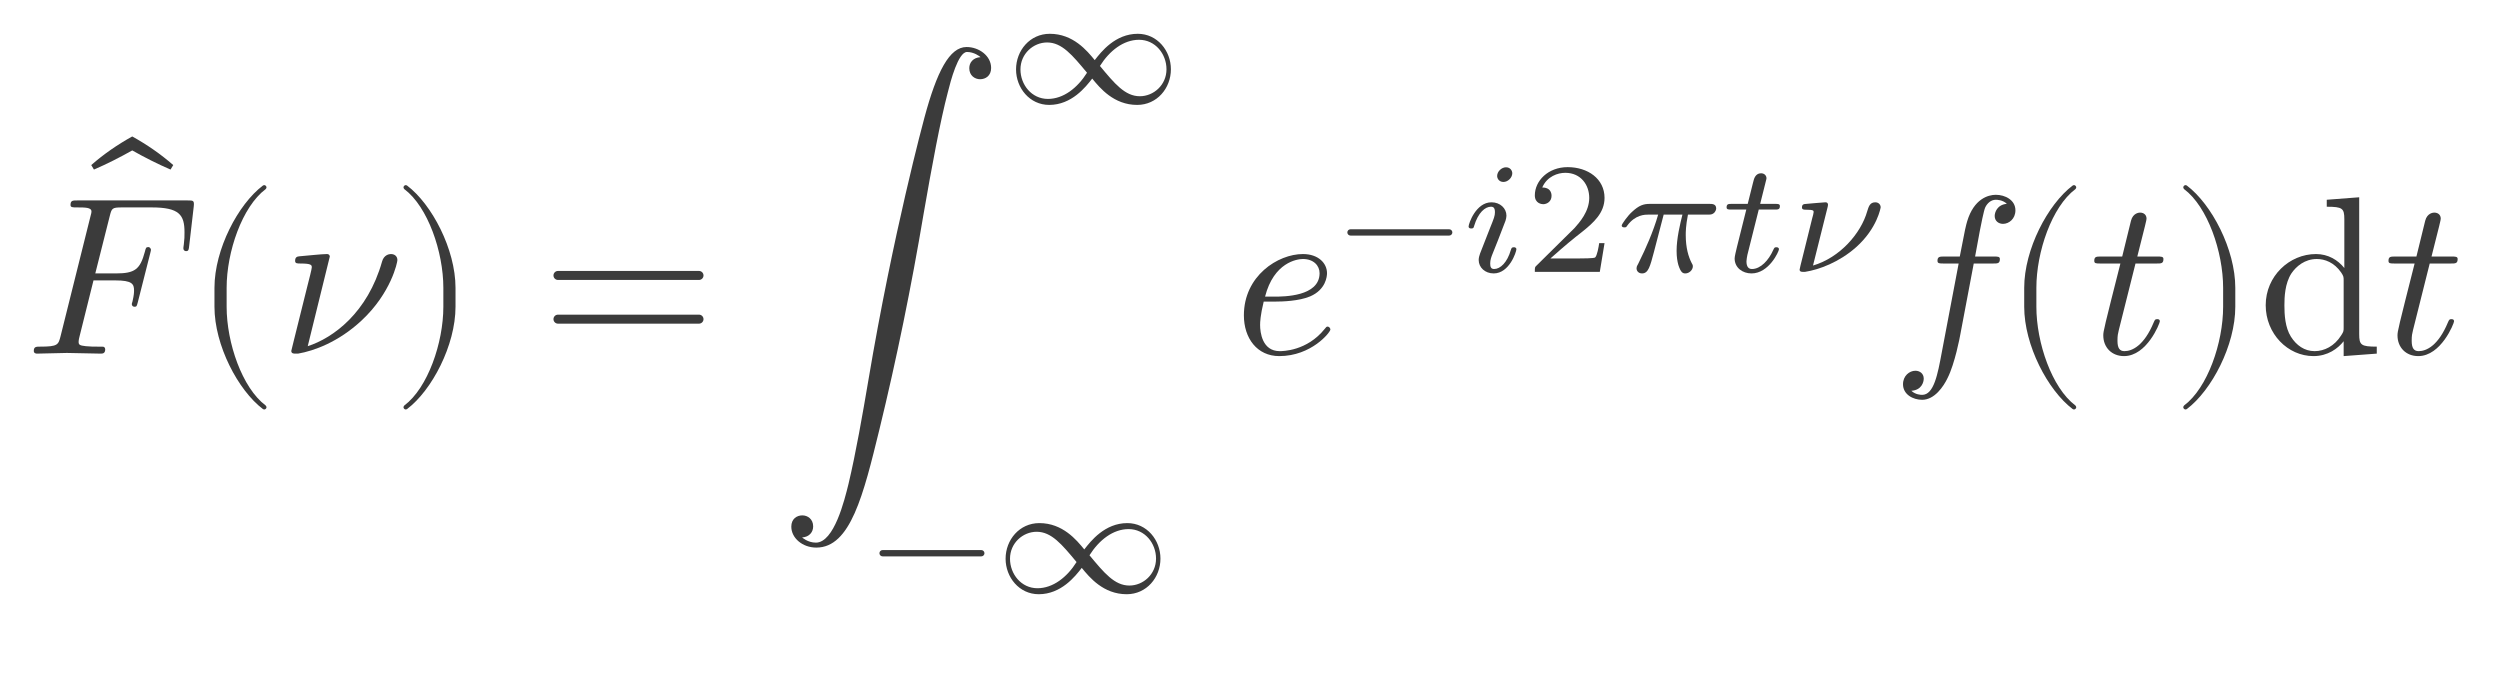 <?xml version="1.0" encoding="UTF-8"?>
  <!DOCTYPE svg PUBLIC "-//W3C//DTD SVG 1.1//EN" "http://www.w3.org/Graphics/SVG/1.1/DTD/svg11.dtd">
  <svg xmlns="http://www.w3.org/2000/svg" viewBox="-2.24 1.31 221.946 60.064">
  <path d="M13.14 15.964 L12.9 16.364 C11.74 15.864, 10.6 15.284, 9.5 14.664 C8.4 15.284, 7.26 15.864, 6.1 16.364 L5.86 15.964 C6.98 14.984, 8.2 14.144, 9.5 13.424 C10.8 14.144, 12.02 14.984, 13.14 15.964 Z" fill="#3b3b3bff"/>
  <path d="M14.96 19.644 L14.56 23.104 C14.52 23.484, 14.5 23.604, 14.28 23.604 C14.1 23.604, 14.04 23.464, 14.04 23.364 C14.04 23.304, 14.04 23.264, 14.08 23.004 C14.14 22.464, 14.14 22.384, 14.14 21.924 C14.14 20.384, 13.68 19.724, 11.22 19.724 L8.58 19.724 C7.7 19.724, 7.68 19.804, 7.5 20.504 L6.22 25.584 L8.04 25.584 C9.74 25.584, 10.2 25.224, 10.62 23.664 C10.7 23.344, 10.72 23.244, 10.92 23.244 C11.12 23.244, 11.16 23.464, 11.16 23.464 C11.16 23.524, 11.16 23.564, 11.1 23.784 L10 28.124 C9.9 28.484, 9.9 28.544, 9.7 28.544 C9.58 28.544, 9.46 28.464, 9.46 28.304 C9.46 28.304, 9.48 28.184, 9.52 28.084 C9.66 27.484, 9.66 27.244, 9.66 27.104 C9.66 26.524, 9.5 26.204, 8 26.204 L6.06 26.204 L4.82 31.184 C4.74 31.484, 4.74 31.644, 4.74 31.644 C4.74 31.904, 4.8 31.984, 5.38 32.044 C5.88 32.084, 5.98 32.084, 6.42 32.084 C6.88 32.084, 6.92 32.084, 6.98 32.104 C6.98 32.104, 7.1 32.164, 7.1 32.324 C7.1 32.704, 6.86 32.704, 6.68 32.704 L3.7 32.644 L1.06 32.704 C1 32.704, 0.76 32.704, 0.76 32.464 C0.76 32.084, 0.98 32.084, 1.32 32.084 C2.9 32.084, 2.94 31.924, 3.14 31.144 L5.78 20.564 C5.88 20.204, 5.88 20.164, 5.88 20.084 C5.88 19.724, 5.32 19.724, 4.58 19.724 C4.2 19.724, 4.02 19.724, 4.02 19.504 C4.02 19.104, 4.22 19.104, 4.62 19.104 L14.42 19.104 C14.92 19.104, 15.02 19.104, 14.96 19.644 Z" fill="#3b3b3bff"/>
  <path d="M21.42 37.464 C21.42 37.564, 21.32 37.664, 21.22 37.664 C21.18 37.664, 21.14 37.644, 21.1 37.624 C18.9 35.964, 16.8 31.964, 16.8 28.544 L16.8 26.864 C16.8 23.444, 18.9 19.444, 21.1 17.784 C21.14 17.764, 21.18 17.744, 21.22 17.744 C21.32 17.744, 21.42 17.844, 21.42 17.944 C21.42 18.004, 21.38 18.064, 21.34 18.104 C19.26 19.664, 17.88 23.664, 17.88 26.864 L17.88 28.544 C17.88 31.744, 19.26 35.744, 21.34 37.304 C21.38 37.344, 21.42 37.404, 21.42 37.464 Z" fill="#3b3b3bff"/>
  <path d="M33.04 24.404 C33.04 24.584, 32.5 27.304, 29.86 29.764 C27.8 31.684, 25.62 32.464, 24.22 32.704 L23.94 32.704 C23.82 32.704, 23.62 32.684, 23.62 32.464 L23.84 31.564 L25.06 26.664 C25.2 26.124, 25.44 25.184, 25.44 25.044 C25.44 24.844, 25.4 24.704, 24.44 24.704 C24.14 24.704, 23.96 24.704, 23.96 24.464 C23.96 24.104, 24.18 24.084, 24.34 24.064 C24.86 24.024, 26.32 23.864, 26.78 23.864 C27.04 23.864, 27.04 24.084, 27.04 24.084 L25.08 32.044 C27.36 31.304, 30.4 29.064, 31.68 24.524 C31.84 23.944, 32.3 23.864, 32.46 23.864 C32.8 23.864, 33.04 24.064, 33.04 24.404 Z" fill="#3b3b3bff"/>
  <path d="M38.2 28.544 C38.2 31.964, 36.1 35.964, 33.9 37.624 C33.86 37.644, 33.82 37.664, 33.78 37.664 C33.68 37.664, 33.58 37.564, 33.58 37.464 C33.58 37.404, 33.62 37.344, 33.66 37.304 C35.74 35.744, 37.12 31.744, 37.12 28.544 L37.12 26.864 C37.12 23.664, 35.74 19.664, 33.66 18.104 C33.62 18.064, 33.58 18.004, 33.58 17.944 C33.58 17.844, 33.68 17.744, 33.78 17.744 C33.82 17.744, 33.86 17.764, 33.9 17.784 C36.1 19.444, 38.2 23.444, 38.2 26.864 L38.2 28.544 Z" fill="#3b3b3bff"/>
  <path d="M60.216 25.764 C60.216 25.984, 60.036 26.164, 59.816 26.164 L47.296 26.164 C47.076 26.164, 46.896 25.984, 46.896 25.764 C46.896 25.544, 47.076 25.364, 47.296 25.364 L59.816 25.364 C60.036 25.364, 60.216 25.544, 60.216 25.764 Z M60.216 29.644 C60.216 29.864, 60.036 30.044, 59.816 30.044 L47.296 30.044 C47.076 30.044, 46.896 29.864, 46.896 29.644 C46.896 29.424, 47.076 29.244, 47.296 29.244 L59.816 29.244 C60.036 29.244, 60.216 29.424, 60.216 29.644 Z" fill="#3b3b3bff"/>
  <path d="M85.751 7.344 C85.751 8.044, 85.251 8.344, 84.771 8.344 C84.311 8.344, 83.811 8.024, 83.811 7.364 C83.811 6.864, 84.151 6.424, 84.811 6.384 C84.731 6.304, 84.231 5.924, 83.611 5.924 C82.831 5.924, 82.151 8.504, 81.911 9.484 C81.231 12.064, 80.491 16.064, 79.751 20.324 C78.671 26.744, 77.371 33.124, 75.831 39.444 C74.411 45.244, 73.271 49.924, 70.231 49.924 C69.011 49.924, 68.011 49.084, 68.011 48.064 C68.011 47.364, 68.511 47.064, 68.991 47.064 C69.451 47.064, 69.951 47.384, 69.951 48.044 C69.951 48.544, 69.611 48.984, 68.971 49.024 C68.971 49.024, 69.471 49.484, 70.191 49.484 C71.811 49.484, 72.731 45.724, 73.091 44.264 C73.751 41.484, 74.331 38.144, 74.851 35.084 C77.051 22.004, 79.771 11.964, 79.831 11.744 C80.931 7.664, 82.051 5.484, 83.571 5.484 C84.671 5.484, 85.751 6.264, 85.751 7.344 Z" fill="#3b3b3bff"/>
  <path d="M101.711 7.46 C101.711 9.14, 100.479 10.624, 98.715 10.624 C96.643 10.624, 95.411 9.126, 94.725 8.286 C94.151 9.028, 92.905 10.624, 90.903 10.624 C89.167 10.624, 87.963 9.112, 87.963 7.474 C87.963 5.794, 89.195 4.31, 90.959 4.31 C93.031 4.31, 94.263 5.808, 94.949 6.648 C95.523 5.906, 96.769 4.31, 98.771 4.31 C100.507 4.31, 101.711 5.822, 101.711 7.46 Z M101.319 7.46 C101.319 6.102, 100.325 4.842, 98.883 4.842 C97.511 4.842, 96.265 5.808, 95.411 7.166 C96.713 8.734, 97.637 9.854, 98.953 9.854 C100.171 9.854, 101.319 8.86, 101.319 7.46 Z M94.263 7.768 C92.961 6.2, 92.037 5.08, 90.721 5.08 C89.503 5.08, 88.355 6.074, 88.355 7.474 C88.355 8.832, 89.349 10.092, 90.791 10.092 C92.163 10.092, 93.409 9.126, 94.263 7.768 Z" fill="#3b3b3bff"/>
  <path d="M85.159 50.424 C85.159 50.578, 85.033 50.704, 84.879 50.704 L76.115 50.704 C75.961 50.704, 75.835 50.578, 75.835 50.424 C75.835 50.27, 75.961 50.144, 76.115 50.144 L84.879 50.144 C85.033 50.144, 85.159 50.27, 85.159 50.424 Z" fill="#3b3b3bff"/>
  <path d="M100.783 50.9 C100.783 52.58, 99.551 54.064, 97.787 54.064 C95.715 54.064, 94.483 52.566, 93.797 51.726 C93.223 52.468, 91.977 54.064, 89.975 54.064 C88.239 54.064, 87.035 52.552, 87.035 50.914 C87.035 49.234, 88.267 47.75, 90.031 47.75 C92.103 47.75, 93.335 49.248, 94.021 50.088 C94.595 49.346, 95.841 47.75, 97.843 47.75 C99.579 47.75, 100.783 49.262, 100.783 50.9 Z M100.391 50.9 C100.391 49.542, 99.397 48.282, 97.955 48.282 C96.583 48.282, 95.337 49.248, 94.483 50.606 C95.785 52.174, 96.709 53.294, 98.025 53.294 C99.243 53.294, 100.391 52.3, 100.391 50.9 Z M93.335 51.208 C92.033 49.64, 91.109 48.52, 89.793 48.52 C88.575 48.52, 87.427 49.514, 87.427 50.914 C87.427 52.272, 88.421 53.532, 89.863 53.532 C91.235 53.532, 92.481 52.566, 93.335 51.208 Z" fill="#3b3b3bff"/>
  <path d="M115.87 30.564 C115.87 30.804, 114.19 32.924, 111.33 32.924 C109.37 32.924, 108.19 31.344, 108.19 29.304 C108.19 25.804, 111.21 23.864, 113.43 23.864 C114.81 23.864, 115.57 24.684, 115.57 25.564 C115.57 25.844, 115.47 27.024, 114.07 27.624 C113.07 28.044, 111.59 28.084, 111.01 28.084 L109.95 28.084 C109.65 29.304, 109.63 29.924, 109.63 30.164 C109.63 30.804, 109.81 32.484, 111.37 32.484 C111.61 32.484, 113.79 32.484, 115.37 30.504 C115.49 30.344, 115.53 30.304, 115.63 30.304 C115.75 30.304, 115.87 30.444, 115.87 30.564 Z M114.91 25.564 C114.91 24.884, 114.37 24.304, 113.43 24.304 C112.91 24.304, 110.85 24.604, 110.07 27.644 L110.89 27.644 C111.71 27.644, 114.91 27.644, 114.91 25.564 Z" fill="#3b3b3bff"/>
  <path d="M126.698 21.944 C126.698 22.098, 126.572 22.224, 126.418 22.224 L117.654 22.224 C117.5 22.224, 117.374 22.098, 117.374 21.944 C117.374 21.79, 117.5 21.664, 117.654 21.664 L126.418 21.664 C126.572 21.664, 126.698 21.79, 126.698 21.944 Z" fill="#3b3b3bff"/>
  <path d="M132.018 16.694 C132.018 17.072, 131.64 17.464, 131.234 17.464 C130.856 17.464, 130.674 17.17, 130.674 16.932 C130.674 16.526, 131.08 16.162, 131.458 16.162 C131.85 16.162, 132.018 16.47, 132.018 16.694 Z M132.382 23.442 C132.382 23.652, 131.766 25.584, 130.366 25.584 C129.596 25.584, 129.036 25.052, 129.036 24.394 C129.036 24.156, 129.106 23.988, 129.162 23.806 L130.044 21.552 C130.394 20.684, 130.478 20.474, 130.478 20.152 C130.478 19.774, 130.352 19.662, 130.128 19.662 C129.61 19.662, 128.994 20.166, 128.63 21.37 C128.588 21.524, 128.574 21.594, 128.378 21.594 C128.336 21.594, 128.14 21.594, 128.14 21.412 C128.14 21.174, 128.784 19.27, 130.17 19.27 C130.94 19.27, 131.5 19.802, 131.5 20.46 C131.5 20.6, 131.458 20.768, 131.416 20.908 L130.73 22.686 L130.282 23.806 C130.156 24.114, 130.058 24.38, 130.058 24.702 C130.058 25.01, 130.128 25.192, 130.408 25.192 C130.954 25.192, 131.57 24.618, 131.892 23.498 C131.948 23.344, 131.962 23.26, 132.158 23.26 C132.2 23.26, 132.382 23.26, 132.382 23.442 Z" fill="#3b3b3bff"/>
  <path d="M140.208 22.896 L139.788 25.444 L134.02 25.444 C134.02 25.052, 134.02 25.024, 134.16 24.898 L137.534 21.566 C137.982 21.062, 138.85 20.096, 138.85 18.878 C138.85 17.744, 138.122 16.652, 136.722 16.652 C136.064 16.652, 135.112 16.96, 134.678 17.954 C135.406 17.954, 135.504 18.444, 135.504 18.696 C135.504 19.2, 135.098 19.438, 134.762 19.438 C134.622 19.438, 134.02 19.368, 134.02 18.654 C134.02 17.366, 135.196 16.148, 136.932 16.148 C138.724 16.148, 140.208 17.184, 140.208 18.878 C140.208 20.208, 139.242 21.076, 138.206 21.902 C137.366 22.56, 136.876 22.952, 135.406 24.254 L137.982 24.254 C138.178 24.254, 139.256 24.254, 139.368 24.17 C139.55 24.03, 139.69 23.204, 139.732 22.896 L140.208 22.896 Z" fill="#3b3b3bff"/>
  <path d="M150.12 19.816 C150.12 19.886, 150.078 20.11, 149.882 20.25 C149.728 20.362, 149.616 20.362, 149.364 20.362 L147.614 20.362 C147.418 21.356, 147.418 21.916, 147.418 22.182 C147.418 23.33, 147.67 24.128, 147.936 24.646 C148.02 24.786, 148.048 24.842, 148.048 24.954 C148.048 25.29, 147.712 25.584, 147.39 25.584 C147.166 25.584, 146.984 25.528, 146.76 24.828 C146.676 24.52, 146.606 24.142, 146.606 23.582 C146.606 22.476, 146.914 21.202, 147.124 20.362 L145.458 20.362 L144.59 23.694 C144.254 24.954, 144.1 25.584, 143.54 25.584 C143.218 25.584, 143.05 25.36, 143.05 25.136 C143.05 25.038, 143.078 24.982, 143.092 24.926 C143.134 24.87, 143.274 24.576, 143.358 24.394 C143.778 23.554, 144.534 21.902, 144.968 20.362 L144.114 20.362 C143.806 20.362, 142.938 20.362, 142.224 21.342 C142.14 21.468, 142.126 21.496, 141.972 21.496 C141.916 21.496, 141.734 21.496, 141.734 21.328 C141.734 21.202, 142.28 20.446, 142.644 20.124 C143.274 19.536, 143.666 19.41, 144.24 19.41 L149.518 19.41 C149.756 19.41, 150.12 19.41, 150.12 19.816 Z" fill="#3b3b3bff"/>
  <path d="M155.776 19.606 C155.776 19.914, 155.594 19.914, 155.328 19.914 L153.9 19.914 L152.892 23.932 C152.864 24.072, 152.808 24.366, 152.808 24.506 C152.808 25.01, 153.004 25.192, 153.298 25.192 C154.068 25.192, 154.782 24.408, 155.174 23.526 C155.286 23.288, 155.3 23.26, 155.468 23.26 C155.51 23.26, 155.692 23.26, 155.692 23.442 C155.692 23.624, 154.81 25.584, 153.256 25.584 C152.458 25.584, 151.758 25.08, 151.758 24.254 C151.758 24.072, 151.884 23.568, 151.968 23.218 L152.794 19.914 L151.464 19.914 C151.212 19.914, 151.044 19.914, 151.044 19.718 C151.044 19.41, 151.226 19.41, 151.492 19.41 L152.92 19.41 C153.536 16.974, 153.354 17.646, 153.452 17.296 C153.55 16.932, 153.76 16.694, 154.11 16.694 C154.39 16.694, 154.586 16.89, 154.586 17.142 C154.586 17.198, 154.558 17.268, 154.544 17.338 L154.026 19.41 L155.356 19.41 C155.594 19.41, 155.776 19.41, 155.776 19.606 Z" fill="#3b3b3bff"/>
  <path d="M164.722 19.718 C164.722 19.718, 164.442 21.566, 162.538 23.26 C161.04 24.59, 159.262 25.248, 158.016 25.444 L157.792 25.444 C157.736 25.444, 157.526 25.444, 157.526 25.248 C157.526 25.192, 157.596 24.912, 157.946 23.512 L158.646 20.684 C158.702 20.502, 158.772 20.222, 158.772 20.138 C158.772 20.012, 158.772 19.928, 158.1 19.928 C157.932 19.928, 157.736 19.928, 157.736 19.732 C157.736 19.438, 157.904 19.424, 158.128 19.41 C158.394 19.382, 158.646 19.368, 158.912 19.34 C159.01 19.34, 159.822 19.27, 159.822 19.27 C160.046 19.27, 160.046 19.466, 160.046 19.466 C160.046 19.536, 160.032 19.62, 160.018 19.676 L158.716 24.884 C161.096 24.184, 162.972 22.042, 163.532 20.054 C163.658 19.662, 163.756 19.27, 164.246 19.27 C164.526 19.27, 164.722 19.466, 164.722 19.718 Z" fill="#3b3b3bff"/>
  <path d="M176.686 19.984 C176.686 20.744, 176.106 21.184, 175.586 21.184 C175.206 21.184, 174.846 20.944, 174.846 20.484 C174.846 20.184, 175.046 19.484, 175.926 19.404 C175.546 19.044, 175.026 19.044, 174.946 19.044 C174.526 19.044, 174.186 19.344, 174.006 19.724 C173.886 19.964, 173.606 21.384, 173.526 21.804 C173.306 22.964, 173.326 22.924, 173.106 24.084 L174.766 24.084 C175.106 24.084, 175.306 24.084, 175.306 24.304 C175.306 24.704, 175.106 24.704, 174.706 24.704 L172.986 24.704 L171.786 31.044 C171.766 31.184, 171.306 33.604, 170.666 34.864 C170.306 35.624, 169.506 36.804, 168.406 36.804 C167.586 36.804, 166.706 36.324, 166.706 35.424 C166.706 34.664, 167.286 34.224, 167.806 34.224 C168.186 34.224, 168.546 34.464, 168.546 34.924 C168.546 35.224, 168.366 35.944, 167.446 36.004 C167.826 36.364, 168.326 36.364, 168.406 36.364 C169.446 36.364, 169.786 34.544, 170.146 32.604 L171.646 24.704 L170.326 24.704 C169.946 24.704, 169.766 24.704, 169.766 24.464 C169.766 24.084, 169.986 24.084, 170.366 24.084 L171.746 24.084 C172.226 21.564, 172.286 21.364, 172.406 20.944 C173.006 18.964, 174.266 18.604, 174.946 18.604 C175.766 18.604, 176.686 19.064, 176.686 19.984 Z" fill="#3b3b3bff"/>
  <path d="M182.086 37.464 C182.086 37.564, 181.986 37.664, 181.886 37.664 C181.846 37.664, 181.806 37.644, 181.766 37.624 C179.566 35.964, 177.466 31.964, 177.466 28.544 L177.466 26.864 C177.466 23.444, 179.566 19.444, 181.766 17.784 C181.806 17.764, 181.846 17.744, 181.886 17.744 C181.986 17.744, 182.086 17.844, 182.086 17.944 C182.086 18.004, 182.046 18.064, 182.006 18.104 C179.926 19.664, 178.546 23.664, 178.546 26.864 L178.546 28.544 C178.546 31.744, 179.926 35.744, 182.006 37.304 C182.046 37.344, 182.086 37.404, 182.086 37.464 Z" fill="#3b3b3bff"/>
  <path d="M189.826 24.304 C189.826 24.704, 189.626 24.704, 189.226 24.704 L187.346 24.704 L185.866 30.604 C185.786 30.944, 185.746 31.084, 185.746 31.564 C185.746 32.224, 185.946 32.484, 186.366 32.484 C187.046 32.484, 188.106 32.004, 188.966 29.924 C189.066 29.704, 189.086 29.644, 189.266 29.644 C189.346 29.644, 189.506 29.644, 189.506 29.844 C189.506 30.004, 188.366 32.924, 186.326 32.924 C185.246 32.924, 184.486 32.164, 184.486 31.084 C184.486 30.724, 184.566 30.384, 186.006 24.704 L184.246 24.704 C183.846 24.704, 183.686 24.704, 183.686 24.464 C183.686 24.084, 183.886 24.084, 184.286 24.084 L186.166 24.084 L186.946 20.904 C187.126 20.204, 187.686 20.184, 187.746 20.184 C188.086 20.184, 188.326 20.384, 188.326 20.724 C188.326 20.844, 188.226 21.244, 187.506 24.084 L189.266 24.084 C189.626 24.084, 189.826 24.084, 189.826 24.304 Z" fill="#3b3b3bff"/>
  <path d="M196.206 28.544 C196.206 31.964, 194.106 35.964, 191.906 37.624 C191.866 37.644, 191.826 37.664, 191.786 37.664 C191.686 37.664, 191.586 37.564, 191.586 37.464 C191.586 37.404, 191.626 37.344, 191.666 37.304 C193.746 35.744, 195.126 31.744, 195.126 28.544 L195.126 26.864 C195.126 23.664, 193.746 19.664, 191.666 18.104 C191.626 18.064, 191.586 18.004, 191.586 17.944 C191.586 17.844, 191.686 17.744, 191.786 17.744 C191.826 17.744, 191.866 17.764, 191.906 17.784 C194.106 19.444, 196.206 23.444, 196.206 26.864 L196.206 28.544 Z" fill="#3b3b3bff"/>
  <path d="M208.766 32.704 L205.826 32.924 L205.826 31.604 C205.326 32.244, 204.426 32.924, 203.146 32.924 C200.866 32.924, 198.906 30.944, 198.906 28.404 C198.906 25.824, 201.006 23.864, 203.366 23.864 C204.446 23.864, 205.306 24.384, 205.886 25.104 L205.886 20.784 C205.886 19.804, 205.726 19.664, 204.326 19.664 L204.326 19.044 L207.206 18.824 L207.206 30.964 C207.206 31.944, 207.366 32.084, 208.766 32.084 L208.766 32.704 Z M205.826 30.344 L205.826 26.244 C205.826 25.884, 205.826 25.844, 205.606 25.504 C204.986 24.604, 204.146 24.304, 203.446 24.304 C202.366 24.304, 201.606 24.964, 201.186 25.584 C200.606 26.484, 200.566 27.684, 200.566 28.424 C200.566 29.244, 200.626 30.384, 201.146 31.204 C201.626 31.964, 202.346 32.484, 203.246 32.484 C204.106 32.484, 205.006 32.044, 205.606 31.084 C205.826 30.744, 205.826 30.704, 205.826 30.344 Z" fill="#3b3b3bff"/>
  <path d="M215.946 24.304 C215.946 24.704, 215.746 24.704, 215.346 24.704 L213.466 24.704 L211.986 30.604 C211.906 30.944, 211.866 31.084, 211.866 31.564 C211.866 32.224, 212.066 32.484, 212.486 32.484 C213.166 32.484, 214.226 32.004, 215.086 29.924 C215.186 29.704, 215.206 29.644, 215.386 29.644 C215.466 29.644, 215.626 29.644, 215.626 29.844 C215.626 30.004, 214.486 32.924, 212.446 32.924 C211.366 32.924, 210.606 32.164, 210.606 31.084 C210.606 30.724, 210.686 30.384, 212.126 24.704 L210.366 24.704 C209.966 24.704, 209.806 24.704, 209.806 24.464 C209.806 24.084, 210.006 24.084, 210.406 24.084 L212.286 24.084 L213.066 20.904 C213.246 20.204, 213.806 20.184, 213.866 20.184 C214.206 20.184, 214.446 20.384, 214.446 20.724 C214.446 20.844, 214.346 21.244, 213.626 24.084 L215.386 24.084 C215.746 24.084, 215.946 24.084, 215.946 24.304 Z" fill="#3b3b3bff"/>
</svg>